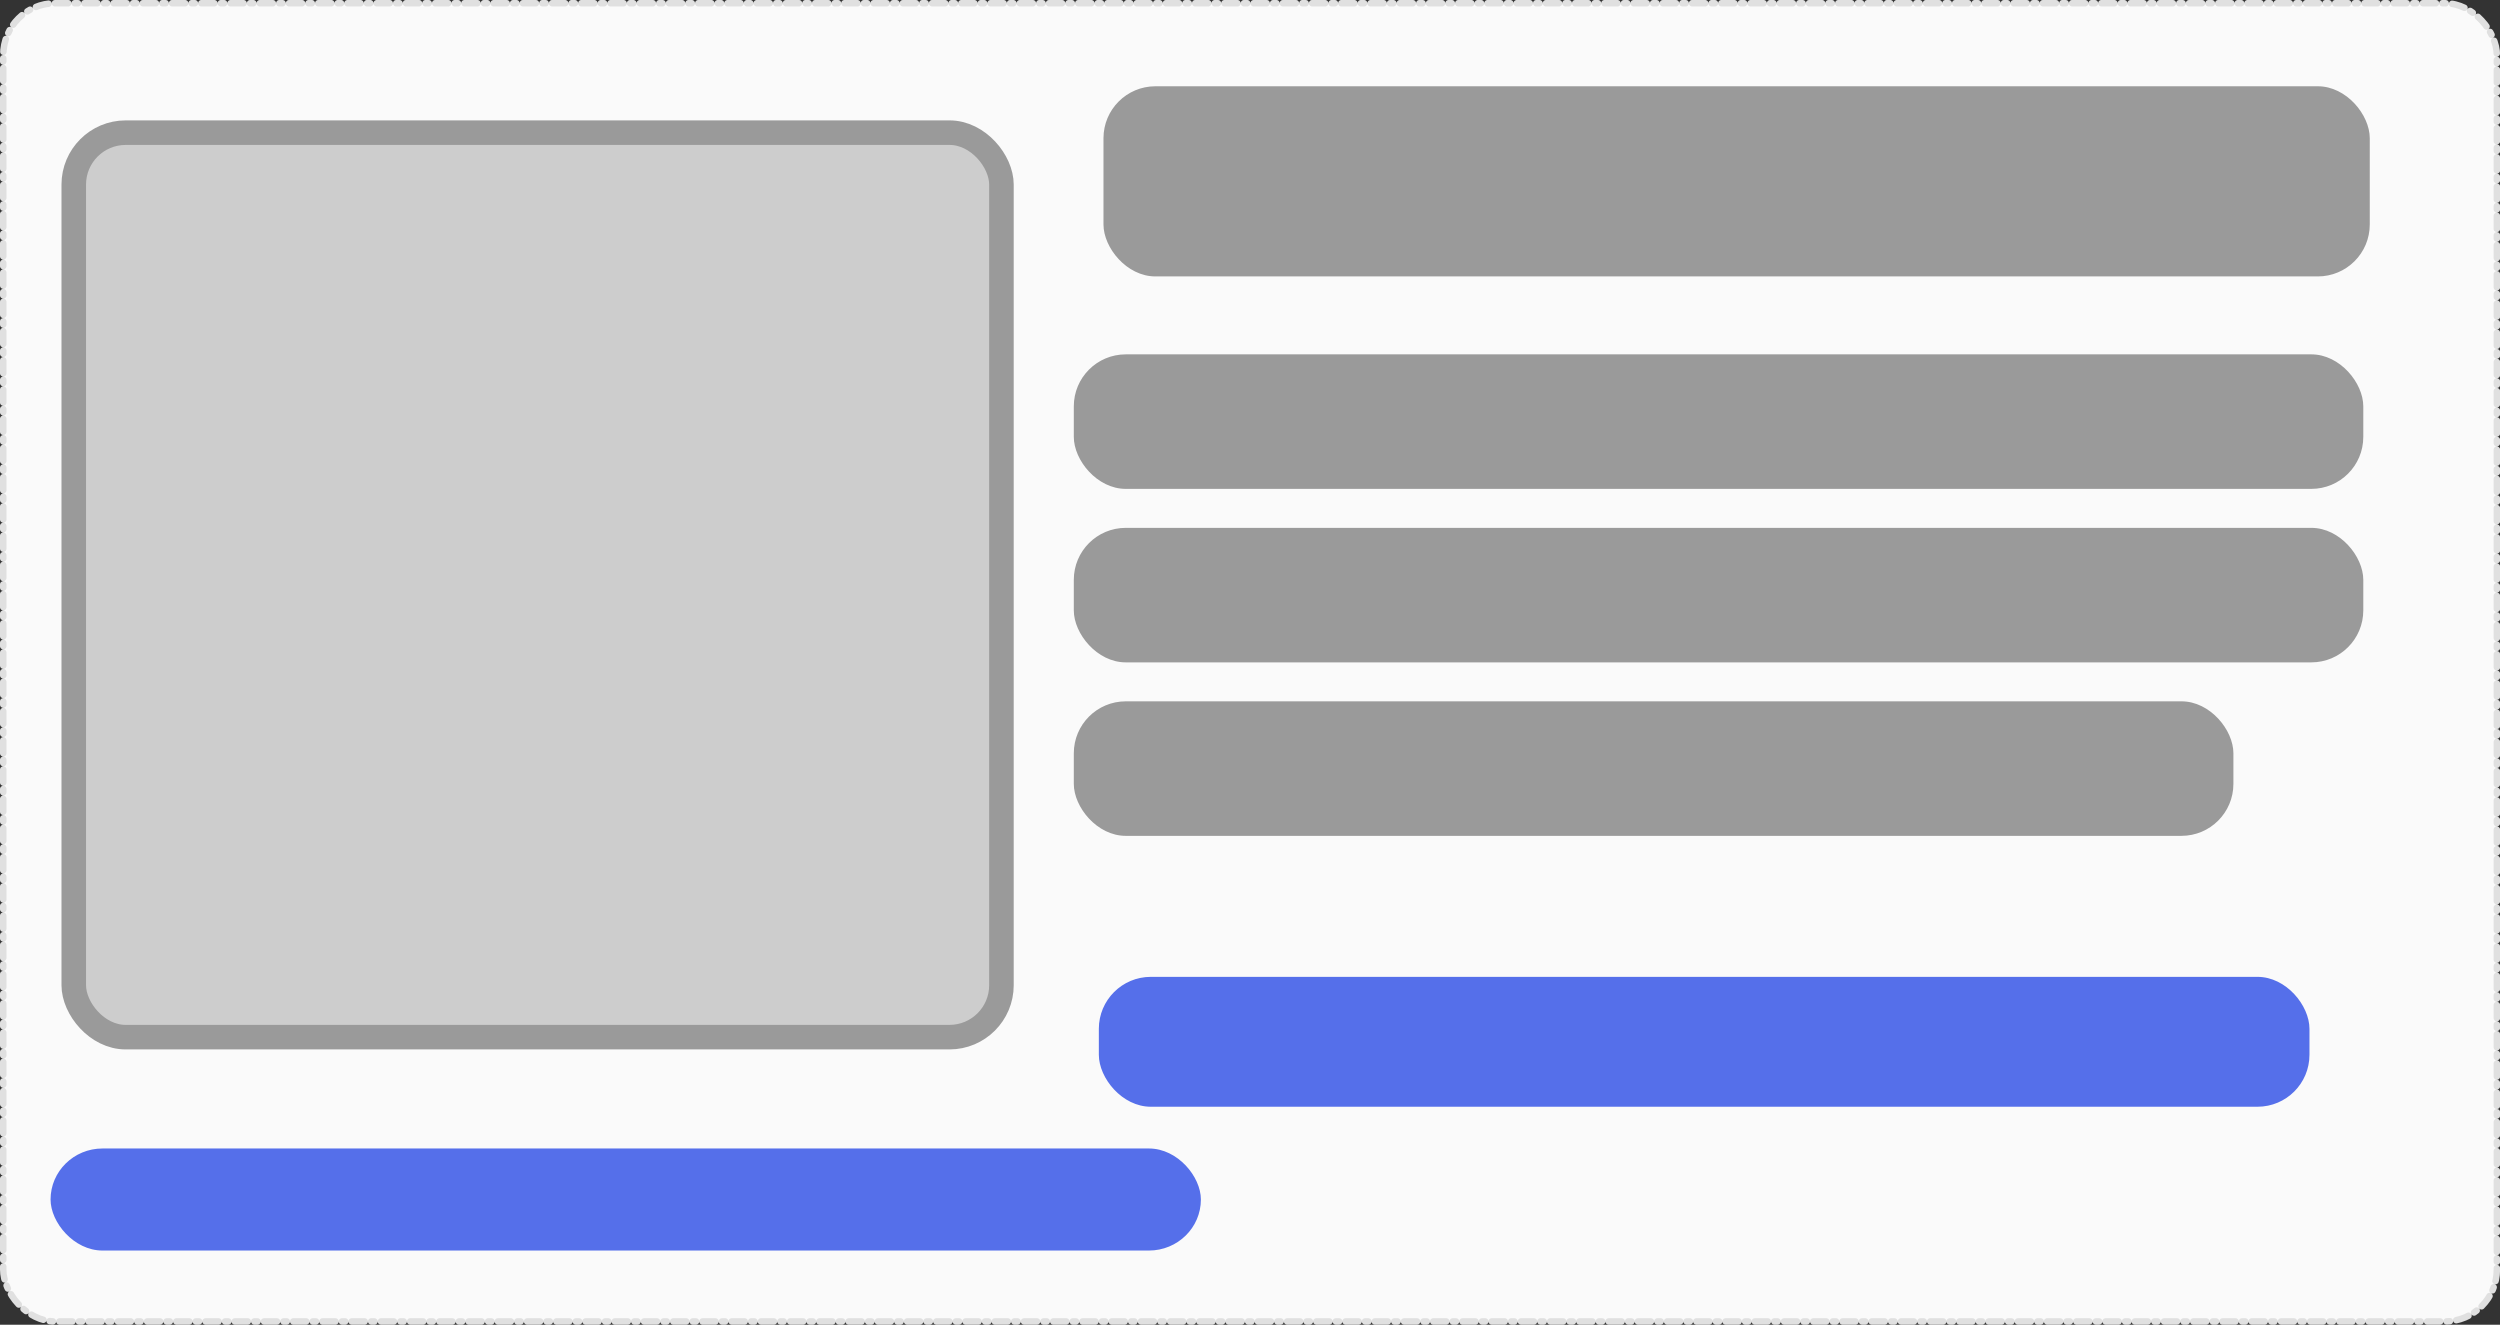 <svg version="1.1" viewBox="0 0 101.86 53.975" xmlns="http://www.w3.org/2000/svg">
	<rect x="0" y="0" width="101.86" height="53.975" fill="#333333" stroke="none"/>
	<g transform="translate(-28.367 -56.116)">
		<g fill-rule="evenodd">
			<rect x="28.499" y="56.248" width="101.6" height="53.71" rx="2.117" ry="2.117" fill="#fafafa" stroke="#e0e0e0" stroke-dasharray="0.529, 0.265, 0.132, 0.265" stroke-linecap="round" stroke-linejoin="round" stroke-width=".265"/>
			<g>
				<rect x="31.372" y="61.521" width="37.798" height="36.853" rx="2.117" ry="2.117" fill="#cdcdcd" stroke="#9a9a9a"/>
				<rect x="73.327" y="59.631" width="51.594" height="7.748" rx="2.117" ry="2.117" fill="#9a9a9a"/>
				<rect x="72.118" y="84.691" width="47.247" height="5.481" rx="2.117" ry="2.117" fill="#9a9a9a"/>
			</g>
			<rect x="73.138" y="95.917" width="49.326" height="5.292" rx="2.117" ry="2.117" fill="#556fea"/>
			<rect x="30.427" y="102.91" width="46.869" height="4.158" rx="2.117" ry="2.117" fill="#556fea"/>
			<rect x="72.118" y="77.623" width="52.539" height="5.481" rx="2.117" ry="2.117" fill="#9a9a9a"/>
			<rect x="72.118" y="70.554" width="52.539" height="5.481" rx="2.117" ry="2.117" fill="#9a9a9a"/>
		</g>
	</g>
</svg>
